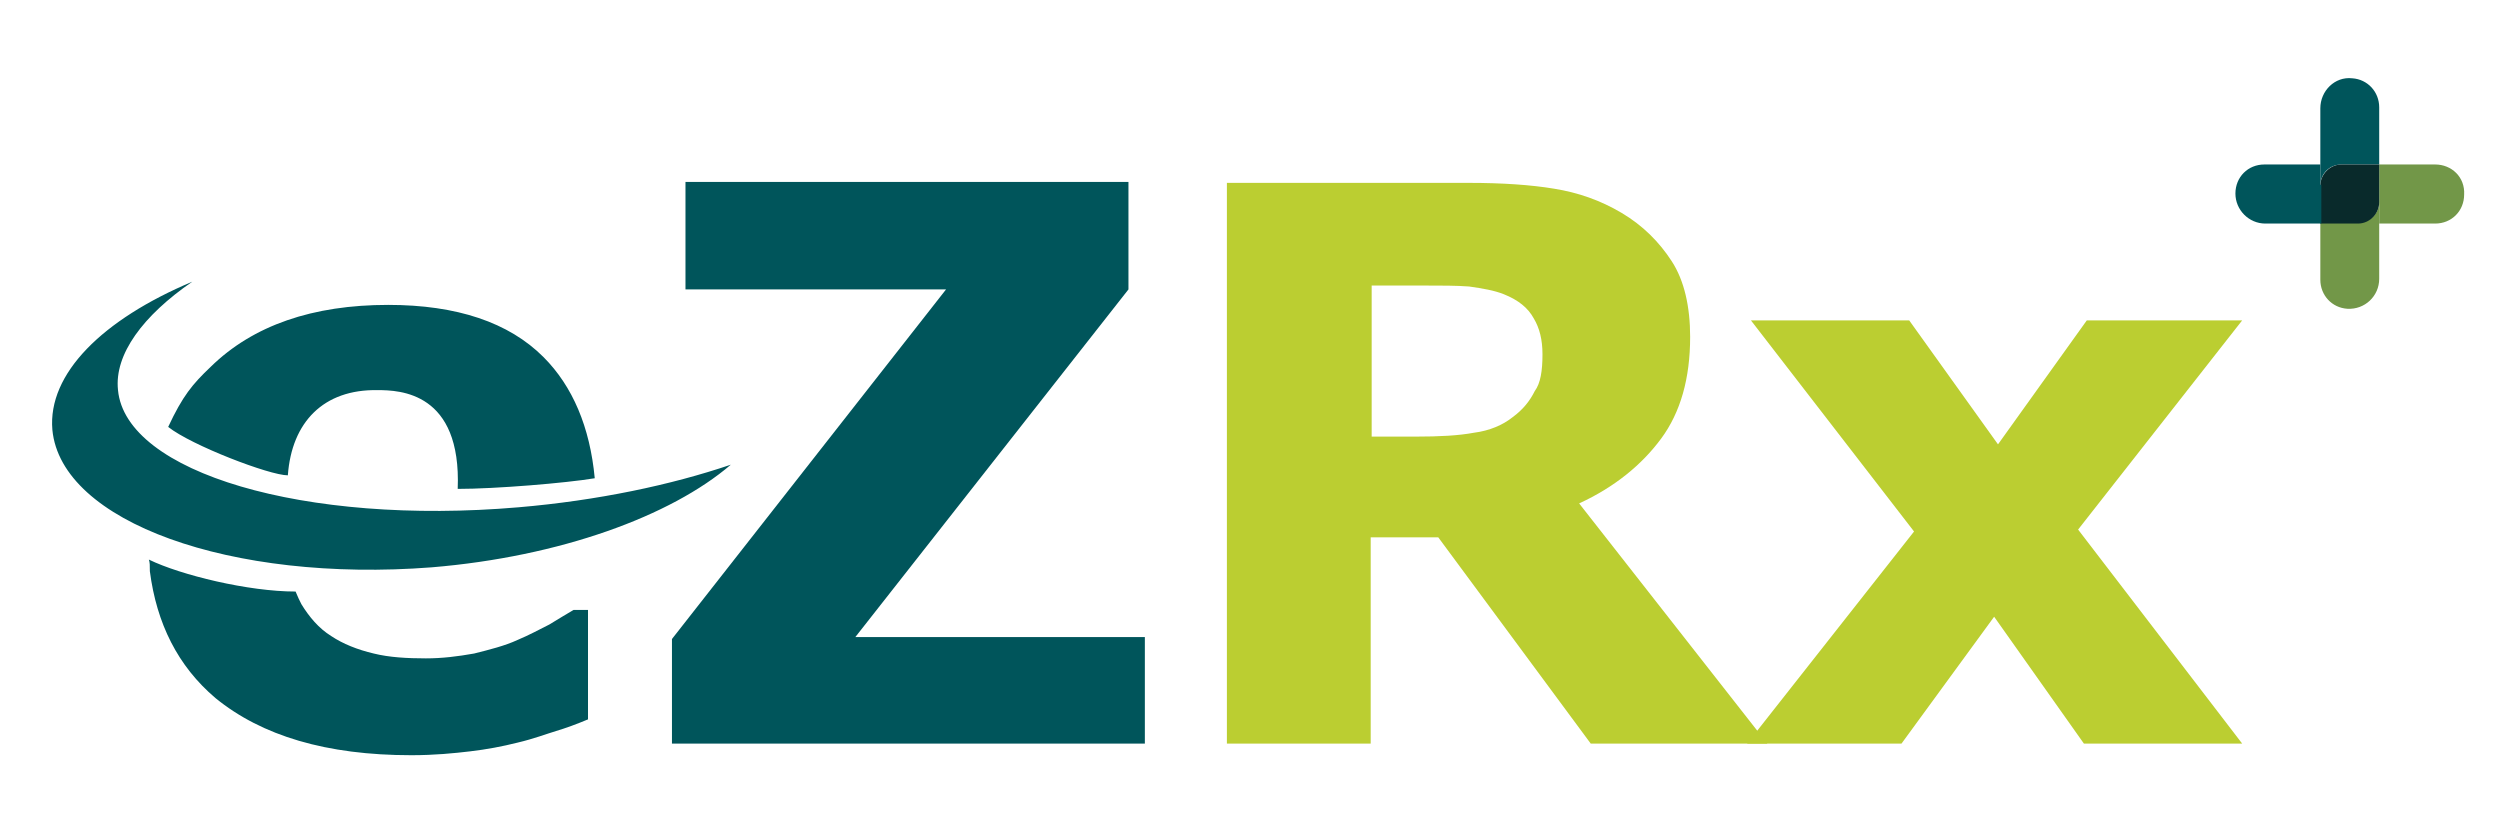 <svg width="120" height="40" viewBox="0 0 120 40" fill="none" xmlns="http://www.w3.org/2000/svg">
<path d="M54.953 35.692V30.579H41.056L54.166 13.892V8.732H32.903V13.892H45.41L32.254 30.672V35.692H54.953Z" fill="#00555B"/>
<path d="M7.146 26.86C8.675 27.604 11.918 28.394 14.188 28.394C14.28 28.627 14.373 28.813 14.466 28.999C14.836 29.603 15.3 30.161 15.902 30.533C16.458 30.904 17.152 31.183 17.94 31.369C18.681 31.555 19.561 31.602 20.442 31.602C21.229 31.602 21.97 31.509 22.758 31.369C23.499 31.183 24.24 30.997 24.842 30.718C25.398 30.486 25.908 30.207 26.371 29.975C26.834 29.696 27.205 29.463 27.529 29.278H28.224V34.53C27.668 34.763 27.159 34.949 26.695 35.088C26.232 35.227 25.63 35.46 24.842 35.646C24.101 35.832 23.36 35.971 22.573 36.064C21.785 36.157 20.858 36.25 19.747 36.25C15.67 36.25 12.566 35.32 10.343 33.508C8.536 31.974 7.517 29.928 7.193 27.418C7.193 27.139 7.193 27 7.146 26.86ZM9.231 13.52C6.868 15.147 5.479 17.006 5.664 18.726C6.035 22.677 14.605 25.233 24.889 24.35C28.687 24.025 32.208 23.281 35.08 22.305C32.208 24.769 26.881 26.721 20.72 27.232C11.084 27.976 2.931 25.048 2.514 20.632C2.282 17.936 4.923 15.333 9.231 13.52ZM18.635 14.635C21.924 14.635 24.425 15.472 26.093 17.145C27.483 18.54 28.317 20.492 28.548 22.956C27.159 23.188 23.777 23.467 21.97 23.467C22.156 18.819 19.191 18.726 18.125 18.726C15.531 18.679 14.002 20.26 13.817 22.816C12.937 22.816 9.185 21.375 8.073 20.492C8.768 19.005 9.231 18.447 10.111 17.61C12.149 15.611 15.022 14.635 18.635 14.635Z" fill="#00555B"/>
<path d="M84.833 35.692H76.355L69.036 25.791H65.793V35.692H58.891V8.778H70.518C72.093 8.778 73.483 8.871 74.595 9.057C75.753 9.243 76.819 9.615 77.838 10.219C78.857 10.824 79.644 11.614 80.246 12.544C80.849 13.473 81.127 14.728 81.127 16.169C81.127 18.168 80.663 19.795 79.737 21.05C78.81 22.305 77.513 23.374 75.799 24.164L84.833 35.692ZM74.039 17.006C74.039 16.309 73.9 15.751 73.622 15.286C73.344 14.775 72.881 14.403 72.186 14.124C71.723 13.938 71.167 13.845 70.518 13.752C69.916 13.706 69.175 13.706 68.341 13.706H65.84V20.957H67.971C69.082 20.957 70.009 20.91 70.75 20.771C71.491 20.678 72.14 20.399 72.603 20.027C73.112 19.655 73.437 19.237 73.668 18.772C73.946 18.401 74.039 17.796 74.039 17.006Z" fill="#BBCE31"/>
<path d="M107.624 35.692H100.027L95.719 29.603L91.272 35.692H83.86L91.874 25.512L84.045 15.379H91.642L95.904 21.329L100.166 15.379H107.624L99.749 25.419L107.624 35.692Z" fill="#BBCE31"/>
<path d="M113.183 10.684H111.376V13.427C111.376 14.171 111.932 14.775 112.674 14.821C113.507 14.868 114.202 14.217 114.202 13.38V10.684V9.708C114.202 10.266 113.739 10.684 113.183 10.684Z" fill="#729748"/>
<path d="M116.889 7.895H114.202V9.708V10.731H116.889C117.677 10.731 118.279 10.127 118.279 9.336C118.325 8.5 117.677 7.895 116.889 7.895Z" fill="#729748"/>
<path d="M112.396 7.895H114.202V5.153C114.202 4.409 113.646 3.805 112.905 3.758C112.071 3.665 111.376 4.363 111.376 5.199V7.895V8.918C111.376 8.314 111.84 7.895 112.396 7.895Z" fill="#00555B"/>
<path d="M112.396 7.895C111.84 7.895 111.376 8.36 111.376 8.918V10.731H113.183C113.739 10.731 114.202 10.266 114.202 9.708V7.895H112.396Z" fill="#092A2B"/>
<path d="M111.377 8.872V7.895H108.69C107.902 7.895 107.3 8.5 107.3 9.29C107.3 10.08 107.949 10.731 108.736 10.731H111.423V8.872H111.377Z" fill="#00555B"/>
</svg>
